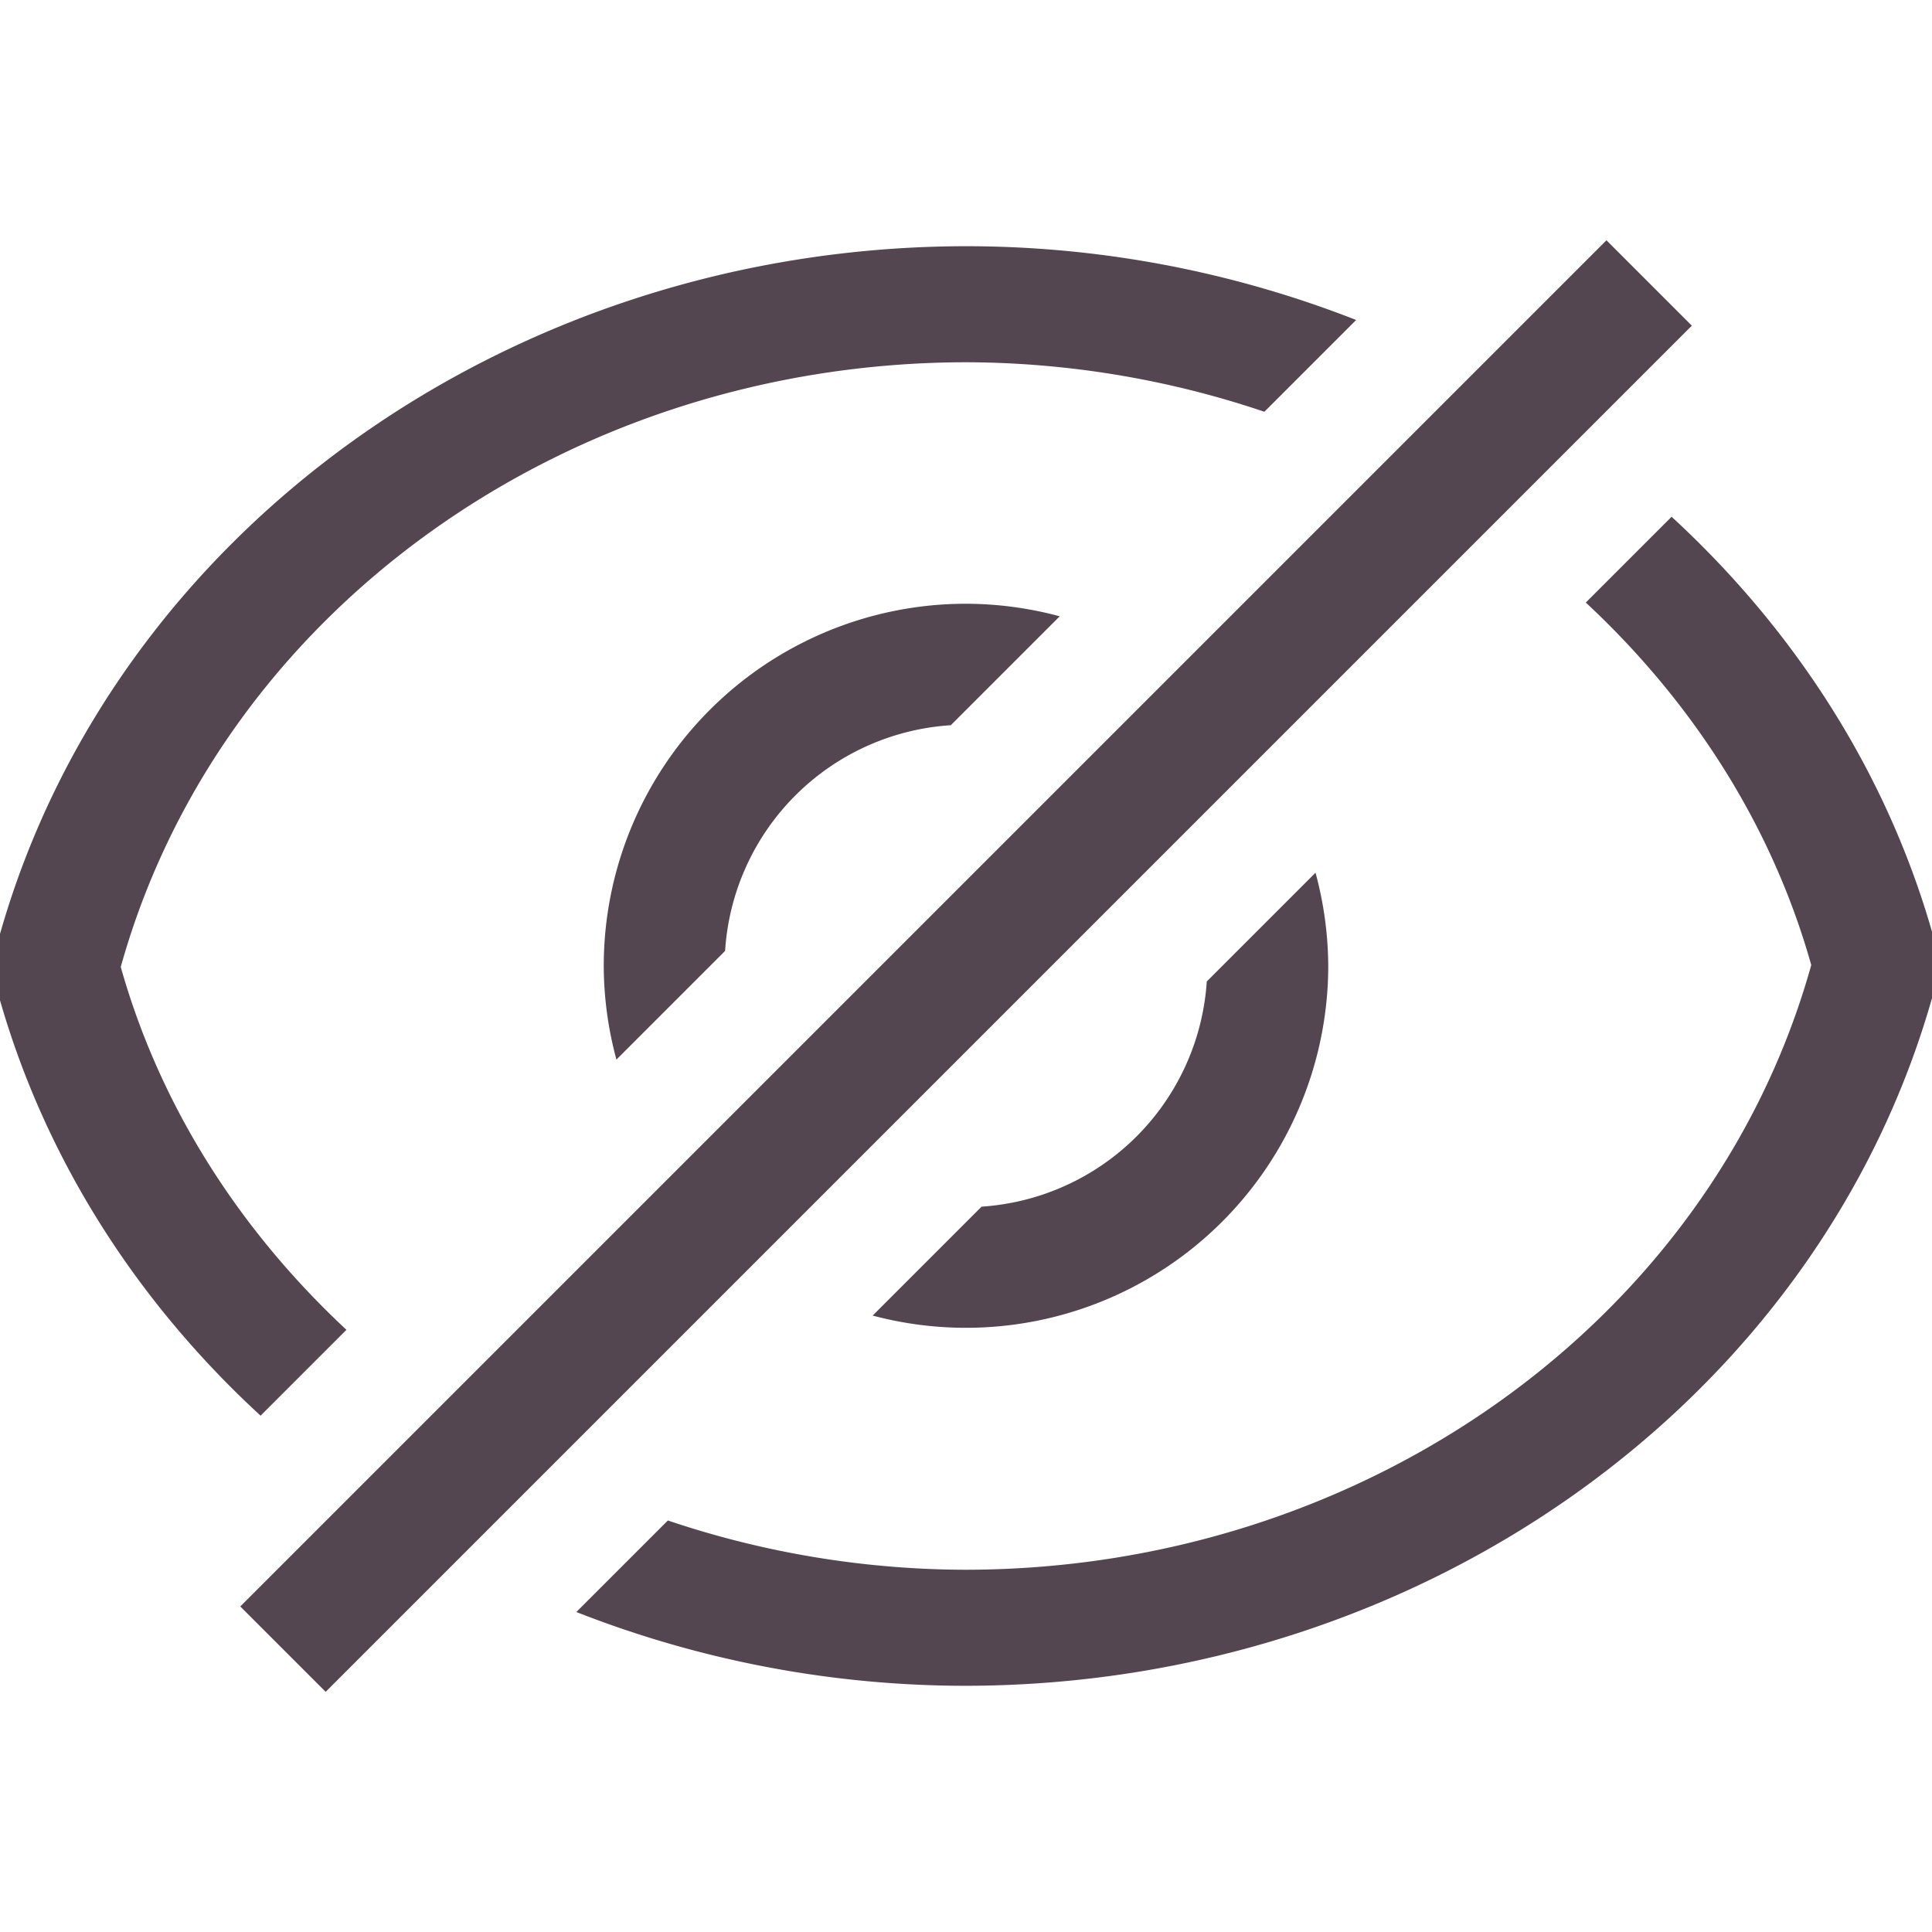 <svg xmlns="http://www.w3.org/2000/svg" width="16" height="16" fill="#534650" xmlns:v="https://vecta.io/nano"><path d="M7.998 2.039C4.228 2.044.928 4.406-.01 7.77c-.044.157-.044.322 0 .479.381 1.351 1.147 2.536 2.168 3.475l.711-.711C1.993 10.196 1.33 9.177 1 8.008 1.821 5.063 4.7 3.004 8 3a7.78 7.78 0 0 1 2.471.41l.76-.76A8.86 8.86 0 0 0 8 2.039zm5.846 2.24l-.711.711c.875.815 1.538 1.833 1.867 3.002-.821 2.944-3.7 5.004-7 5.008a7.76 7.76 0 0 1-2.469-.408l-.758.758A8.83 8.83 0 0 0 8 13.961c3.772-.005 7.072-2.367 8.01-5.73a.89.89 0 0 0 0-.48c-.38-1.35-1.147-2.533-2.166-3.471zM8 5a3 3 0 0 0-3 3 3 3 0 0 0 .105.775l.9-.9a2 2 0 0 1 1.869-1.869l.902-.902A3 3 0 0 0 8 5zm2.894 2.228l-.9.9a2 2 0 0 1-1.865 1.865l-.902.902A3 3 0 0 0 11 8a3 3 0 0 0-.105-.771zM1.99 13.304L13.304 1.99l.707.707L2.697 14.011z"/></svg>